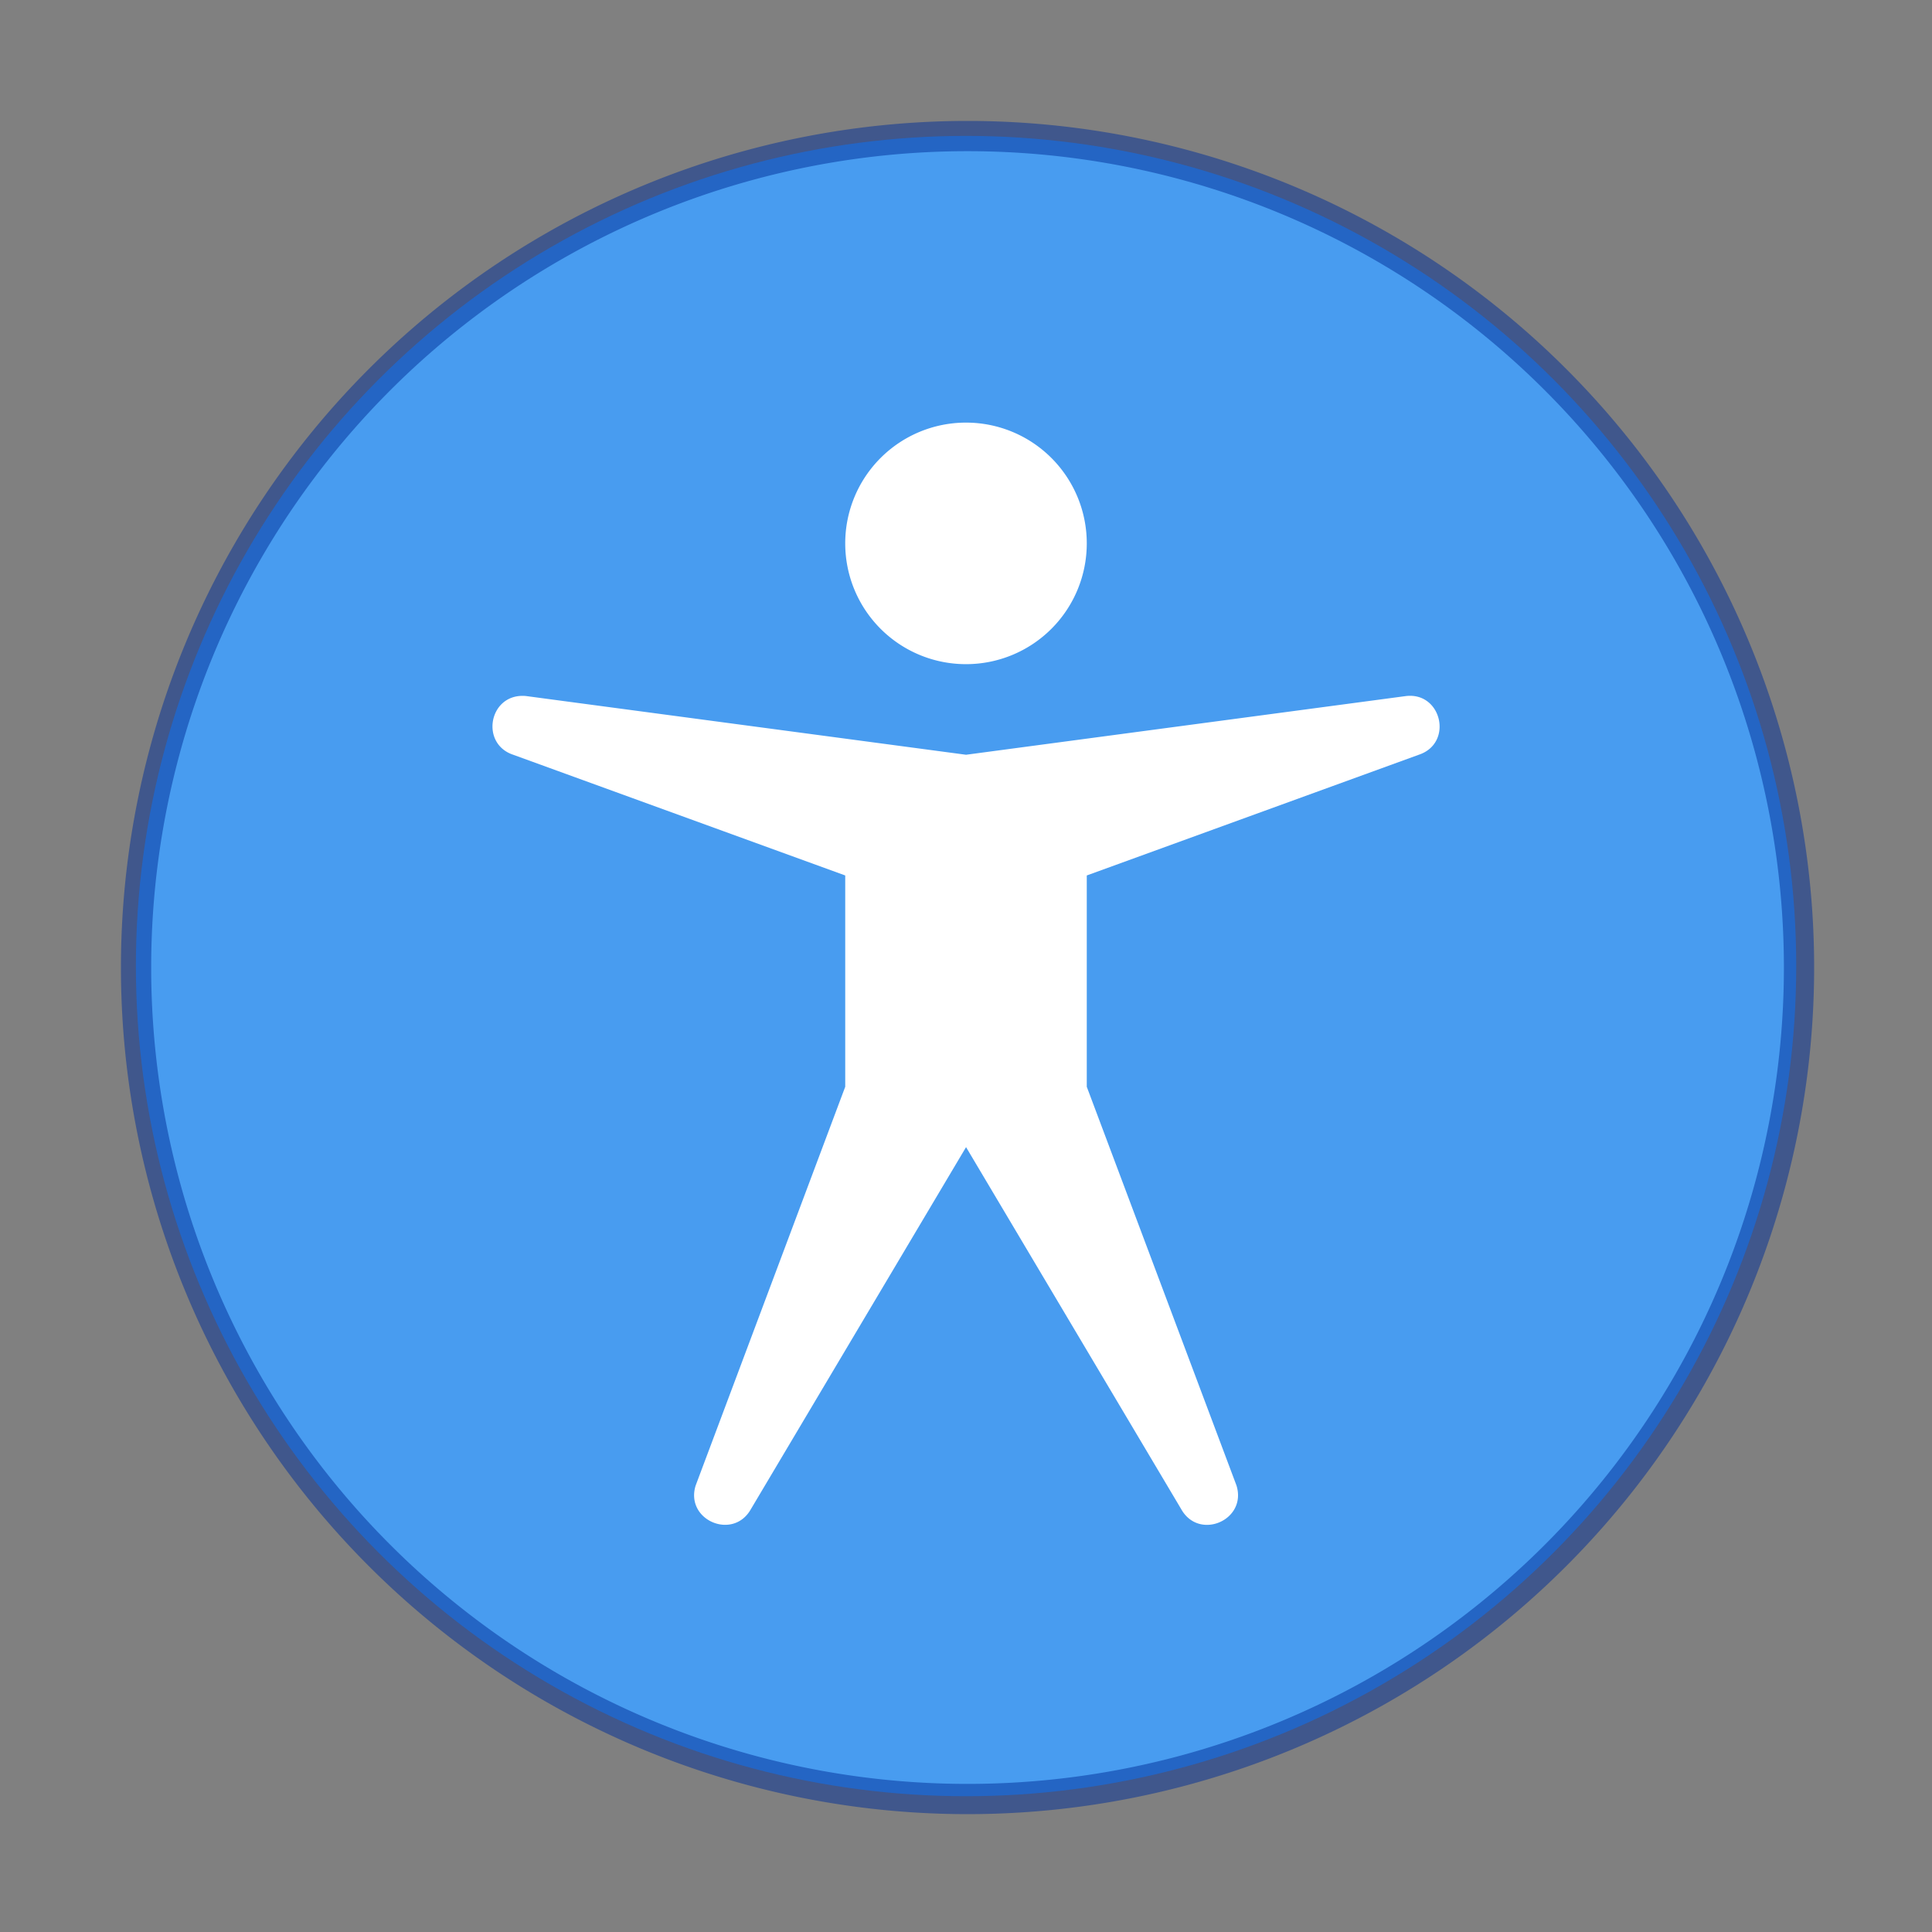 <?xml version="1.0" encoding="UTF-8" standalone="no"?>
<!-- Created with Inkscape (http://www.inkscape.org/) -->

<svg
   width="64"
   height="64"
   viewBox="0 0 16.933 16.933"
   version="1.1"
   id="svg5"
   inkscape:version="1.1.2 (0a00cf5339, 2022-02-04, custom)"
   sodipodi:docname="preferences-desktop-accessibility.svg"
   xmlns:inkscape="http://www.inkscape.org/namespaces/inkscape"
   xmlns:sodipodi="http://sodipodi.sourceforge.net/DTD/sodipodi-0.dtd"
   xmlns="http://www.w3.org/2000/svg"
   xmlns:svg="http://www.w3.org/2000/svg">
  <rect x="0" y="0" width="16.933" height="16.933" fill="#808080" stroke="none"/>
  <sodipodi:namedview
     id="namedview7"
     pagecolor="#ffffff"
     bordercolor="#666666"
     borderopacity="1.0"
     inkscape:pageshadow="2"
     inkscape:pageopacity="0.0"
     inkscape:pagecheckerboard="0"
     inkscape:document-units="px"
     showgrid="false"
     units="px"
     height="64px"
     inkscape:zoom="6.4140625"
     inkscape:cx="24.711328"
     inkscape:cy="47.707674"
     inkscape:window-width="1920"
     inkscape:window-height="1019"
     inkscape:window-x="0"
     inkscape:window-y="31"
     inkscape:window-maximized="1"
     inkscape:current-layer="svg5" />
  <defs
     id="defs2" />
  <circle
     style="opacity:1;fill:#489cf0;fill-opacity:1;stroke-width:0.512;stroke-linejoin:round"
     id="path24384"
     cx="8.467"
     cy="8.467"
     r="7.276" />
  <path
     id="path892"
     style="color:#000000;overflow:visible;isolation:auto;mix-blend-mode:normal;solid-color:#000000;solid-opacity:1;fill:#ffffff;fill-rule:evenodd;stroke-width:0.265"
     d="M 8.467,3.704 A 1.058,1.058 0 0 0 7.408,4.763 1.058,1.058 0 0 0 8.467,5.821 1.058,1.058 0 0 0 9.525,4.763 1.058,1.058 0 0 0 8.467,3.704 Z M 4.588,6.099 C 4.284,6.091 4.209,6.519 4.498,6.615 L 7.408,7.673 V 9.525 L 6.097,13.02 c -0.094,0.302 0.326,0.484 0.483,0.209 l 1.887,-3.175 1.887,3.175 c 0.157,0.276 0.578,0.093 0.483,-0.21 L 9.525,9.525 V 7.673 L 12.435,6.615 C 12.74,6.514 12.636,6.06 12.319,6.101 L 8.467,6.615 4.615,6.101 c -0.009,-0.001 -0.018,-0.002 -0.027,-0.002 z" />
  <path
     id="path7088"
     style="opacity:0.5;fill:#002e99;fill-opacity:1;stroke-width:2;stroke-linejoin:round"
     d="M 32 4 A 28 28 0 0 0 4 32 A 28 28 0 0 0 32 60 A 28 28 0 0 0 60 32 A 28 28 0 0 0 32 4 z M 32 5 A 27 27 0 0 1 59 32 A 27 27 0 0 1 32 59 A 27 27 0 0 1 5 32 A 27 27 0 0 1 32 5 z "
     transform="scale(0.265)" />
</svg>
